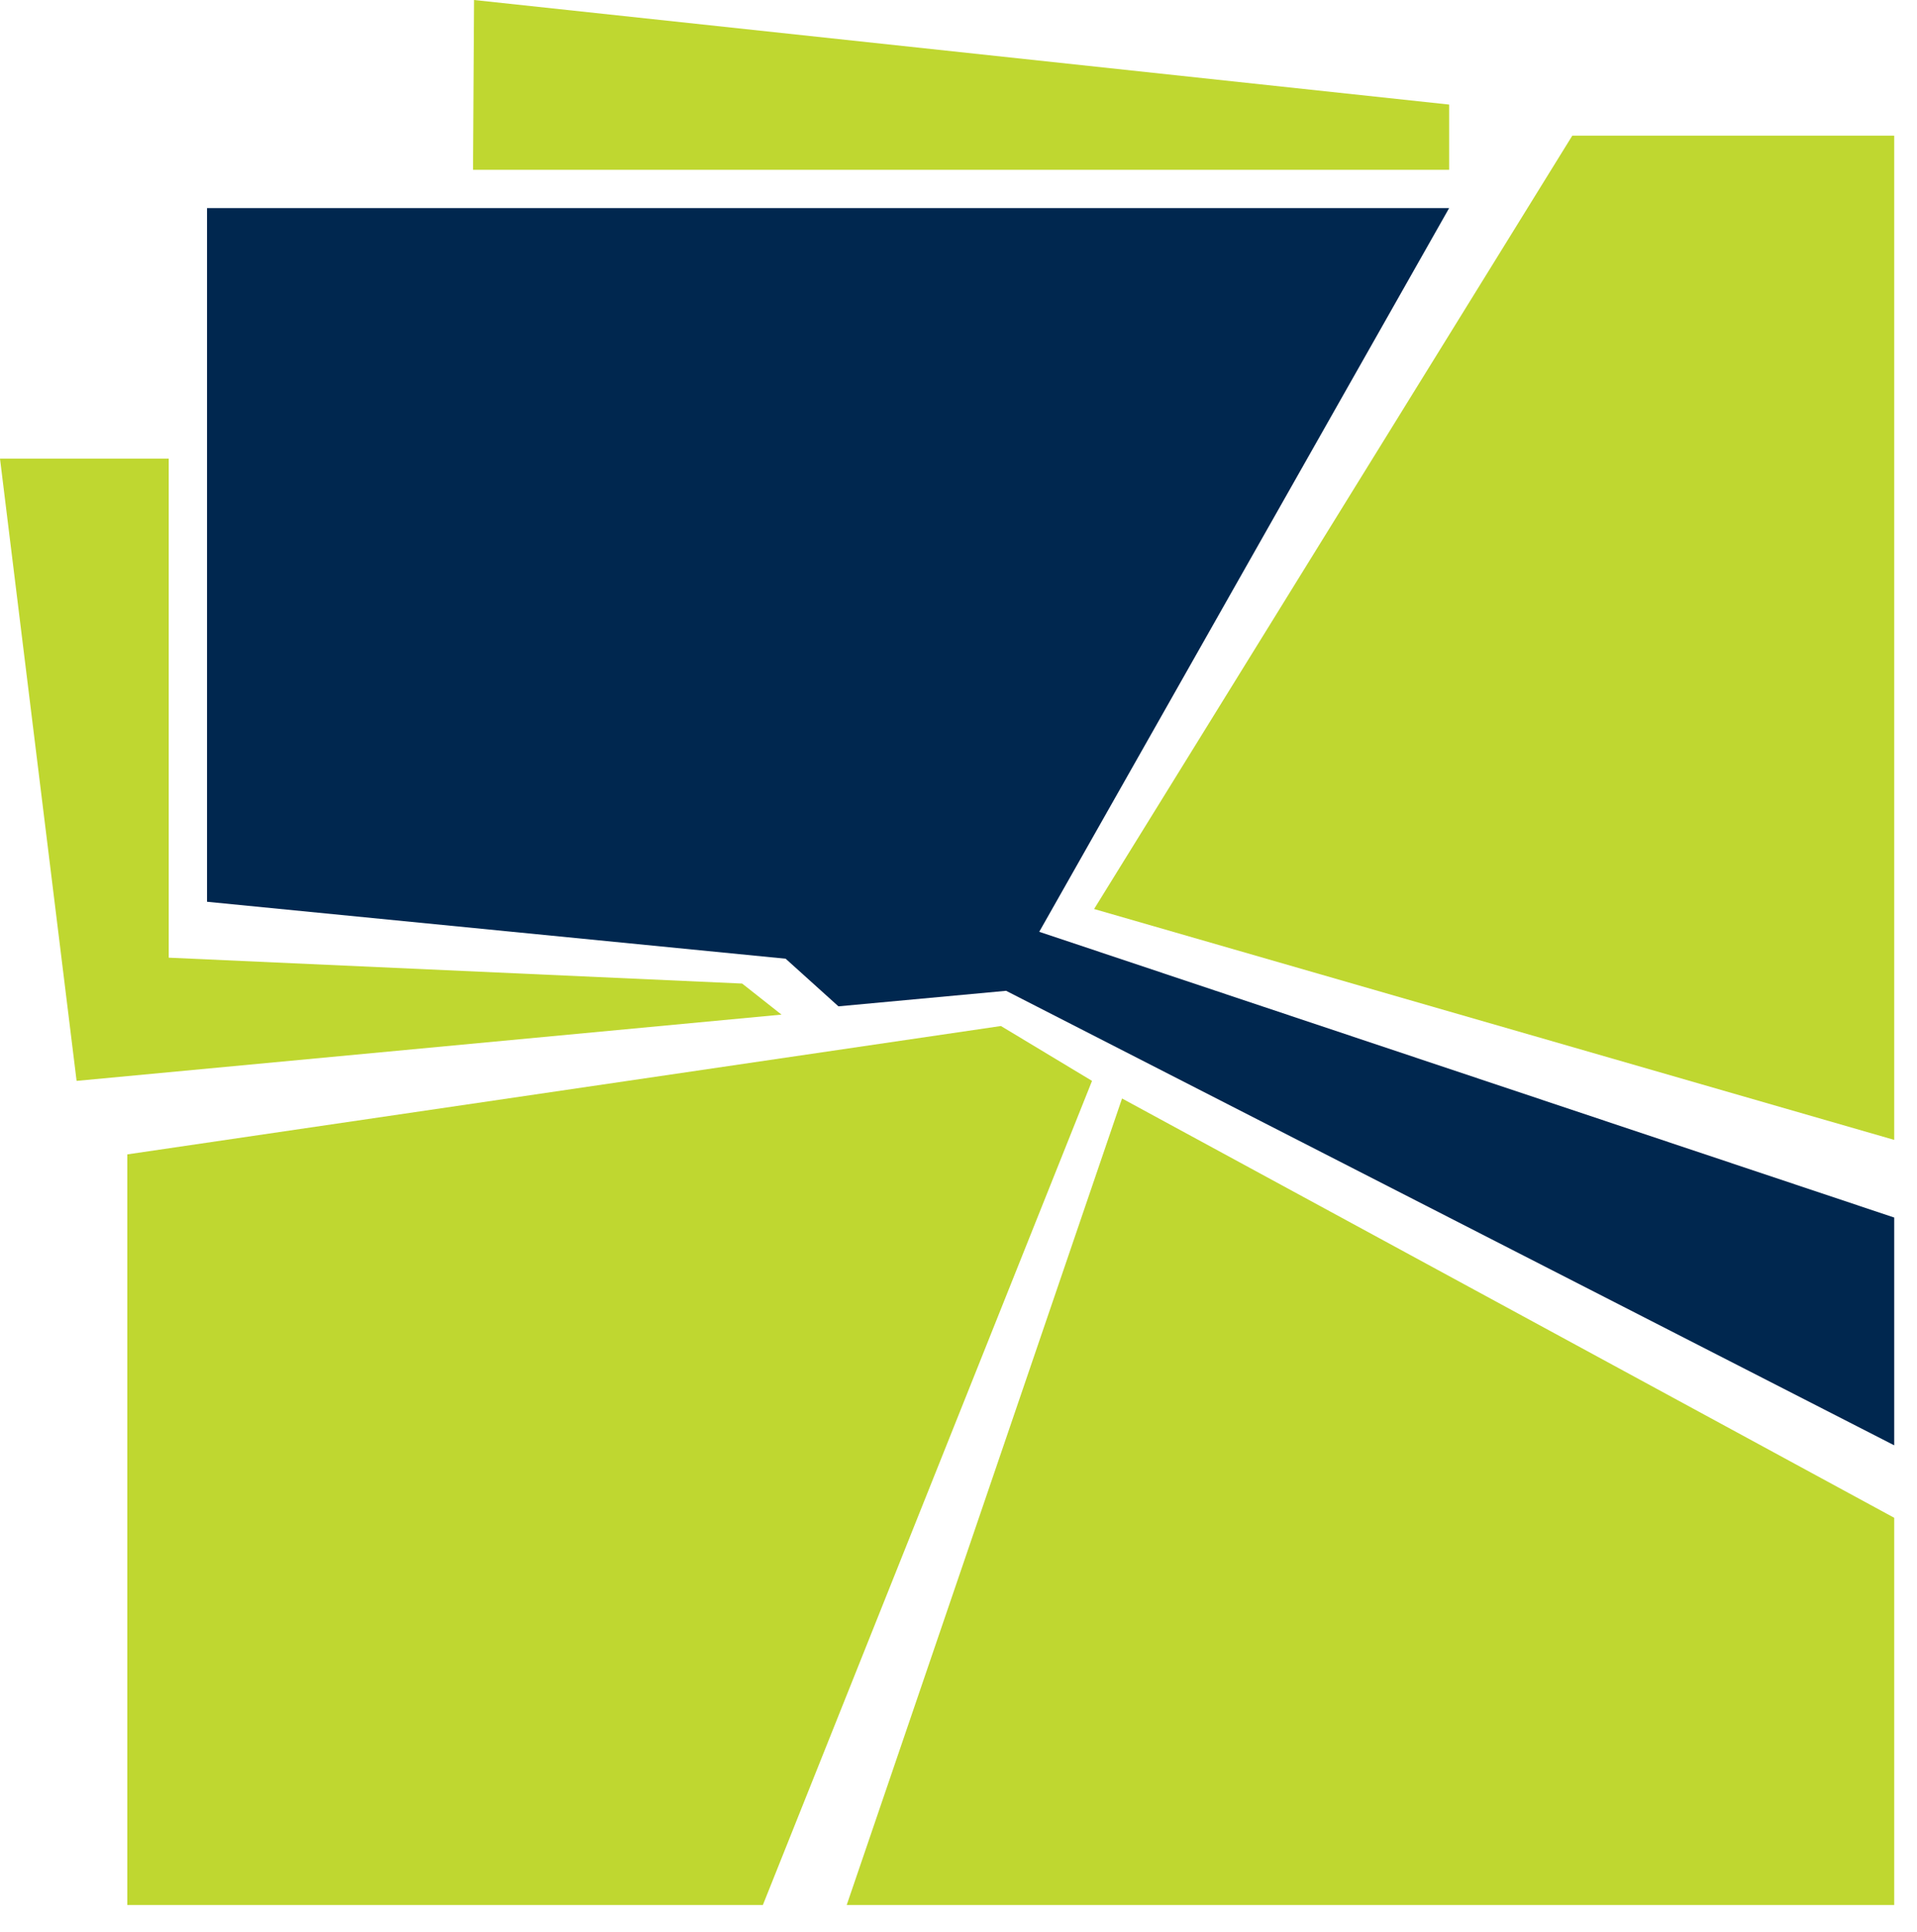 <?xml version="1.0" encoding="UTF-8" standalone="no"?>
<svg
   xmlns:dc="http://purl.org/dc/elements/1.1/"
   xmlns:cc="http://creativecommons.org/ns#"
   xmlns:rdf="http://www.w3.org/1999/02/22-rdf-syntax-ns#"
   xmlns:svg="http://www.w3.org/2000/svg"
   xmlns="http://www.w3.org/2000/svg"
   xmlns:sodipodi="http://sodipodi.sourceforge.net/DTD/sodipodi-0.dtd"
   xmlns:inkscape="http://www.inkscape.org/namespaces/inkscape"
   enable-background="new 0 0 202.2 227.6"
   viewBox="0 0 185.2 186.6"
   version="1.1"
   id="svg144"
   sodipodi:docname="logo.svg"
   width="185.2"
   height="186.6"
   inkscape:version="1.0.1 (3bc2e813f5, 2020-09-07)">
  <defs
     id="defs148" />
  <sodipodi:namedview
     pagecolor="#ffffff"
     bordercolor="#666666"
     borderopacity="1"
     objecttolerance="10"
     gridtolerance="10"
     guidetolerance="10"
     inkscape:pageopacity="0"
     inkscape:pageshadow="2"
     inkscape:window-width="1366"
     inkscape:window-height="743"
     id="namedview146"
     showgrid="false"
     inkscape:zoom="2.4824252"
     inkscape:cx="104.08596"
     inkscape:cy="81.573454"
     inkscape:window-x="0"
     inkscape:window-y="0"
     inkscape:window-maximized="1"
     inkscape:current-layer="g142" />
  <g
     clip-rule="evenodd"
     fill-rule="evenodd"
     id="g142">
    <path
       d="M 16.3,44.3 H 0 L 7.4,104.4 75.5,98 71.7,95 16.3,92.5 Z"
       fill="#bfd730"
       id="path2" />
    <path
       d="M 45.8,0 45.7,16.4 H 140 v -6.3 z"
       fill="#bfd730"
       id="path4" />
    <path
       d="M 151.9,13.1 H 183 v 97 L 105.7,87.8 Z"
       fill="#bfd730"
       id="path6" />
    <path
       d="M 20,20.1 H 140 L 100.4,90 183,117.6 v 22 L 97.2,95.7 81,97.2 75.9,92.6 20,87.1 Z"
       fill="#00274f"
       id="path8" />
    <path
       d="M 96.7,99.1 12.3,111.5 V 184 h 61.4 l 31.8,-79.6 z"
       fill="#bfd730"
       id="path10" />
    <path
       d="M 81.8,184 H 183 v -37.4 l -74.6,-40.5 z"
       fill="#bfd730"
       id="path12" />
  </g>
</svg>
